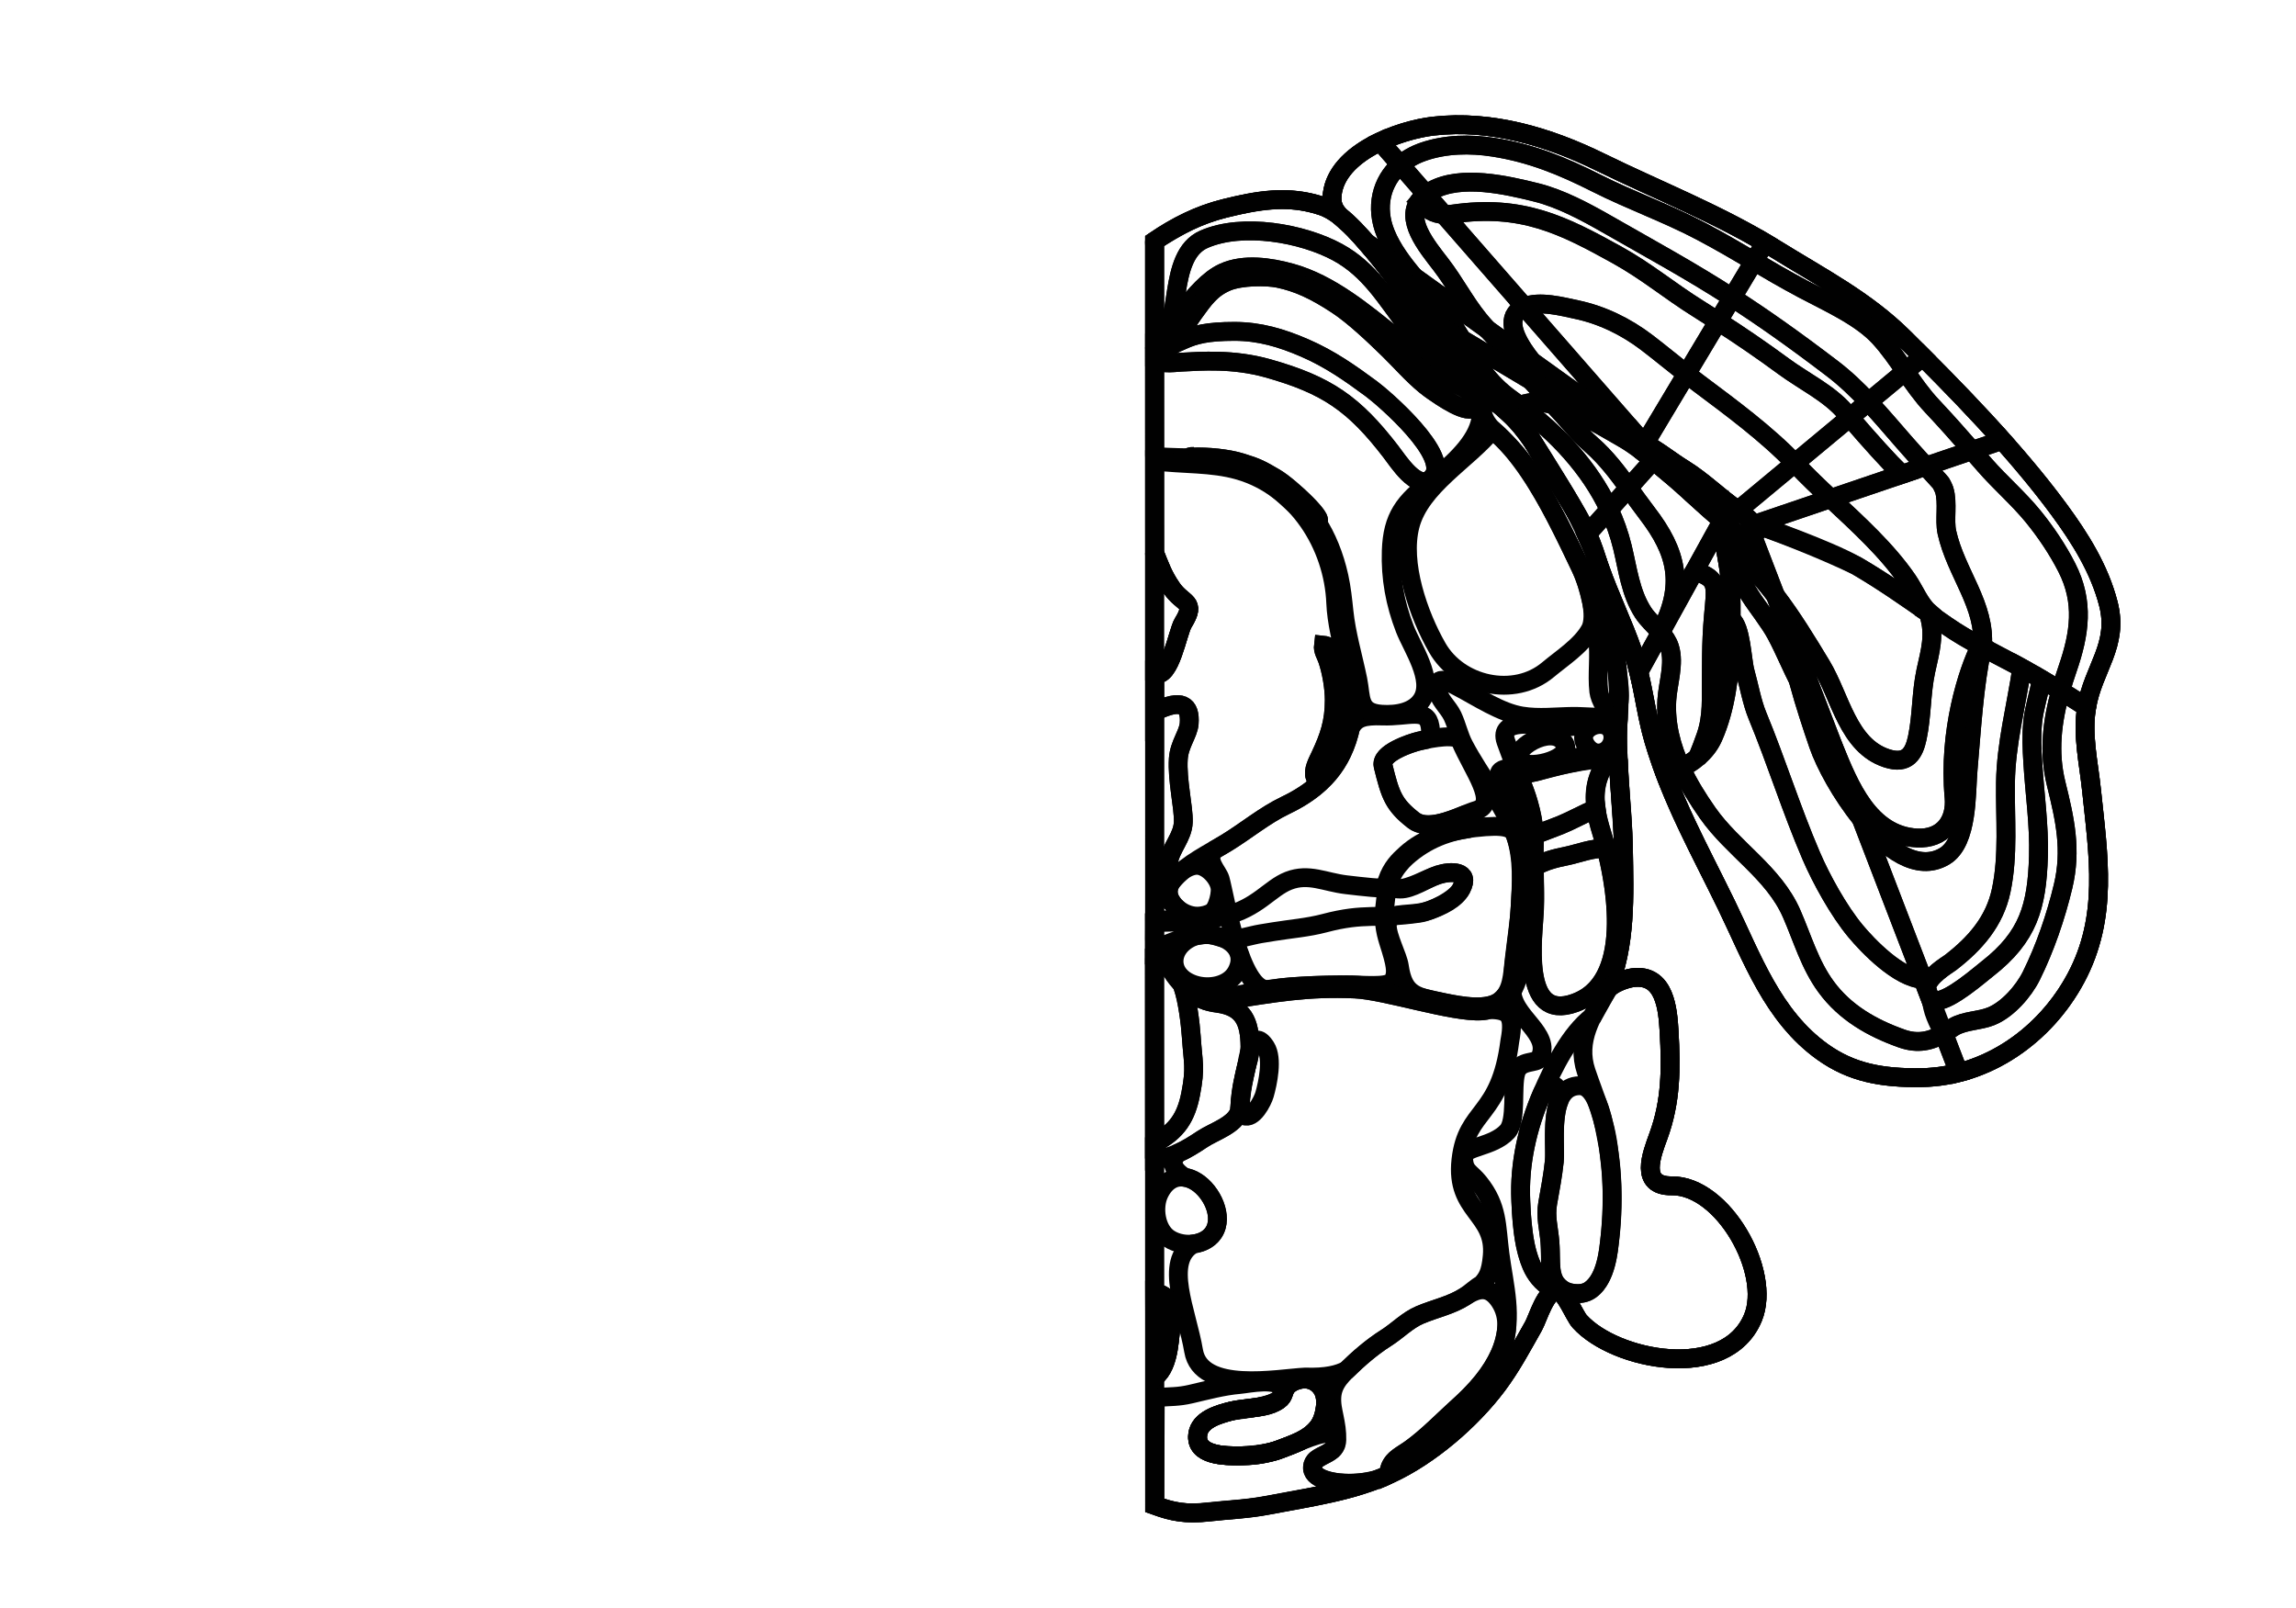 <?xml version="1.0" encoding="utf-8"?>
<!-- Generator: Adobe Illustrator 16.0.0, SVG Export Plug-In . SVG Version: 6.00 Build 0)  -->
<!DOCTYPE svg PUBLIC "-//W3C//DTD SVG 1.1//EN" "http://www.w3.org/Graphics/SVG/1.1/DTD/svg11.dtd">
<svg version="1.1" id="Layer_1" xmlns="http://www.w3.org/2000/svg" xmlns:xlink="http://www.w3.org/1999/xlink" x="0px" y="0px"
	 width="9744px" height="6823.471px" viewBox="0 0 9744 6823.471" enable-background="new 0 0 9744 6823.471" xml:space="preserve">
<g transform="scale(1.0)">
	<g id="_x31_80639608" transform=" scale(1.0, 1.0)">
		<path id="_x31_80639610" fill="none" stroke="#010101" stroke-width="80" d="M8855.364,3001.886
			c28.047-166.103,137.7-263.144,92.361-439.275c-37.921-147.291-119.374-277.512-209.001-399.341
			c-187.104-254.358-436.035-508.648-661.215-731.224c-160.181-158.329-350.969-256.218-540.629-373.943
			c-239.132-148.427-494.111-246.978-745.661-370.285c-218.222-106.97-461.153-180.359-707.427-152.686
			c-145.741,16.376-409.391,111.509-430.018,289.792c-5.067,43.973,10.15,69.498,33.153,92.668
			c-24.157-18.808-50.499-34.68-79.101-44.033c-142.996-46.772-270.916-24.28-412.621,11.452
			c-107.768,27.167-203.9,74.809-295.398,137.884v5366.008c74.019,26.444,130.613,39.812,232.498,28.259
			c81.718-9.264,165.885-12.29,248.17-28.259c175.7-34.099,356.16-57.68,519.854-133.272
			c169.212-78.137,343.158-228.363,453.998-376.117c59.235-78.965,105.405-165.827,153.773-251.37
			c18.841-33.315,52.849-153.952,100.286-149.923c34.541,2.99,72.596,104.85,95.535,130.193
			c151.092,166.898,621.486,258.686,735.44-15.682c80.436-193.881-126.517-562.396-344.974-559.895
			c-138.258,1.58-84.735-133.453-56.28-211.161c54.012-147.509,54.243-287.437,45.443-442.237
			c-5.351-94.044-16.702-247.59-153.922-229.907c-30.396,3.92-91.159,25.353-107.36,52.065
			c79.97-192.007,70.527-397.488,67.35-602.029c-2.803-180.317-31.932-363.688-22.309-543.266
			c9.299-173.583-20.391-362.062-53.9-532.422c-9.544-48.536-20.521-97.407-34.798-145.231c3.892,11.427,7.798,22.854,11.821,34.252
			c42.348,119.913,98.156,233.435,139.368,352.582c42.409,122.637,52.19,253.627,88.843,377.86
			c74.193,251.441,195.471,465.518,308.836,698.876c108.561,223.479,194.977,470.432,407.787,622.532
			c121.279,86.679,249.055,111.736,419.765,108.929c280.454-4.605,526.271-182.227,654.603-422.035
			c139.224-260.19,95.54-519.671,66.651-797.794C8864.247,3237.889,8835.694,3118.388,8855.364,3001.886z"/>
		<path id="_x31_80639611" fill="none" stroke="#010101" stroke-width="80" d="M8855.364,3001.886
			c28.047-166.103,137.7-263.144,92.361-439.275c-37.921-147.291-119.374-277.512-209.001-399.341
			c-187.104-254.358-436.035-508.648-661.215-731.224c-160.181-158.329-350.969-256.218-540.629-373.943
			c-239.132-148.427-494.111-246.978-745.661-370.285c-218.222-106.97-461.153-180.359-707.427-152.686
			c-145.741,16.376-409.391,111.509-430.018,289.792c-8.934,77.481,45.117,97.69,93.775,148.656
			c107.609,112.72,201.488,244.746,293.404,369.033c66.271,89.61,134.422,179.611,206.893,264.48
			c82.502,96.62,194.194,158.986,261.846,275.323c68.535,117.862,147.059,230.075,210.818,350.649
			c30.418,57.521,48.486,119.12,69.928,179.84c42.348,119.912,98.157,233.435,139.368,352.582
			c42.409,122.636,52.188,253.629,88.843,377.858c74.193,251.442,195.471,465.519,308.836,698.877
			c108.561,223.479,194.975,470.432,407.787,622.534c121.277,86.679,249.053,111.734,419.764,108.929
			c280.454-4.605,526.27-182.227,654.602-422.037c139.226-260.19,95.542-519.672,66.653-797.792
			C8864.247,3237.889,8835.694,3118.388,8855.364,3001.886z M7450.777,2262.817c0,0.076-0.076,0.076-0.076,0.152
			c-2.839,3.552-7.443,6.424-14.197,8.615c-4.682,1.436-10.359,2.495-17.191,3.099c-58.705,0.377-68.836-31.893-93.47-51.771
			c-4.527-3.703-9.131-7.407-13.585-11.111c-45.352-37.562-88.482-77.09-131.914-116.465c-4.068-3.855-8.211-7.709-12.28-11.489
			c-38.83-35.899-79.271-69.983-120.176-103.616c-27.319-23.126-53.181-45.346-80.114-66.131
			c-14.121-12.547-27.551-27.132-34.379-43.911c-1.381-3.326-2.533-6.801-3.301-10.354c4.605,1.587,9.208,3.401,13.892,5.291
			c9.131,3.779,18.264,8.011,27.396,12.774c59.779,30.76,119.791,79.431,173.893,112.76
			c81.27,50.033,151.946,121.15,230.529,175.339c15.885,10.961,49.422,36.883,66.995,60.689c5.062,6.803,8.746,13.453,10.435,19.499
			C7452.619,2251.631,7452.391,2257.754,7450.777,2262.817z"/>
		<path id="_x31_80639685" fill="none" stroke="#010101" stroke-width="80" d="M7490.836,1030.224l-47.119,78.677
			c-71.904-42.171-142.045-83.589-224.463-127.12c-145.729-77.013-296.523-129.767-444.555-204.512
			c-143.658-72.556-276.418-127.425-437.42-152.44c-98.074-15.191-202.133-13.605-296.908,19.045
			c-38.064,13.151-70.831,31.97-97.613,55.322l-82.572-94.471l-1.996-4.006c77.815-36.73,162.689-58.572,225.615-65.6
			c246.261-27.662,489.221,45.722,707.393,152.666C7026.711,803.266,7265.219,896.981,7490.836,1030.224z"/>
		<path id="_x31_80639684" fill="none" stroke="#010101" stroke-width="80" d="M7443.717,1108.9l-92.472,154.405
			c-179.109-115.332-332.132-198.015-531.81-312.21c-91.553-52.375-196.531-108.756-299.361-134.301
			c-129.23-32.12-318.396-75.577-441.795-8.993c-9.822,5.289-18.494,10.883-26.169,16.625l-109.356-125.232
			c26.782-23.353,59.551-42.171,97.613-55.322c94.775-32.65,198.834-34.237,296.91-19.045c161,25.016,293.76,79.885,437.418,152.44
			c148.033,74.744,298.826,127.499,444.557,204.512C7301.672,1025.312,7371.812,1066.728,7443.717,1108.9z"/>
		<path id="_x31_80639683" fill="none" stroke="#010101" stroke-width="80" d="M7351.245,1263.305l-60.01,100.216
			c-27.704-17.836-55.712-35.599-84.261-53.433c-124.318-77.694-216.332-157.125-345.332-228.622
			c-227.457-126.063-402.886-215.396-695.805-173.073c-12.74,1.815-25.861,2.571-38.754,1.815l-74.976-85.78
			c7.673-5.745,16.347-11.338,26.167-16.626c123.399-66.584,312.564-23.127,441.795,8.993
			c102.832,25.545,207.812,81.926,299.363,134.301C7019.113,1065.291,7172.133,1147.974,7351.245,1263.305z"/>
		<path id="_x31_80639682" fill="none" stroke="#010101" stroke-width="80" d="M7291.233,1363.521l-133.989,223.709
			c-56.172-44.136-111.045-89.786-167.83-133.091c-88.484-67.49-190.777-117.75-300.438-140.575
			c-54.18-11.261-156.166-39.15-219.554-11.639l-342.339-391.717c12.893,0.756,26.014,0,38.754-1.814
			c292.918-42.323,468.346,47.008,695.805,173.072c129,71.497,221.014,150.928,345.332,228.622
			C7235.521,1327.925,7263.531,1345.685,7291.233,1363.521z"/>
		<path id="_x31_80639681" fill="none" stroke="#010101" stroke-width="80" d="M7157.246,1587.229l-168.982,282.131l-16.884,8.541
			c-9.131-4.761-18.264-8.994-27.395-12.773l5.907-13.376l-16.118-18.441l-464.355-531.386c63.39-27.51,165.376,0.377,219.556,11.64
			c109.662,22.826,211.957,73.084,300.438,140.575C7046.203,1497.443,7101.074,1543.093,7157.246,1587.229z"/>
		<path id="_x31_80639680" fill="none" stroke="#010101" stroke-width="80" d="M8159.936,1513.996l-2.687,2.646l-71.368,59.329
			c-34.226-49.58-68.299-99.159-108.971-143.675c-80.962-88.502-220.476-149.717-324.843-205.344
			c-77.659-41.34-143.733-80.036-208.351-118.053l47.119-78.677c15.426,9.146,30.773,18.442,46.045,27.888
			c189.701,117.752,380.479,215.623,540.635,373.958C8104.683,1458.9,8132.232,1486.259,8159.936,1513.996z"/>
		<path id="_x31_80639679" fill="none" stroke="#010101" stroke-width="80" d="M8085.881,1575.97l-156.167,129.767
			c-47.886-51.015-98.457-99.536-154.861-142.466c-168.368-128.405-301.972-221.743-423.605-299.966l92.472-154.405
			c64.619,38.017,130.689,76.712,208.353,118.054c104.365,55.625,243.879,116.842,324.841,205.344
			C8017.582,1476.811,8051.655,1526.39,8085.881,1575.97z"/>
		<path id="_x31_80639678" fill="none" stroke="#010101" stroke-width="80" d="M7929.714,1705.736l-79.349,65.903
			c-6.6-7.633-13.199-15.341-19.875-23.203c-67.686-79.205-173.973-129.766-259.461-192.57
			c-93.622-68.852-184.638-131.053-279.796-192.346l60.012-100.216c121.634,78.224,255.239,171.562,423.605,299.967
			C7831.258,1606.2,7881.828,1654.721,7929.714,1705.736z"/>
		<path id="_x31_80639677" fill="none" stroke="#010101" stroke-width="80" d="M7850.363,1771.639l-233.444,194.007
			c-120.712-125.986-272.044-236.784-408.872-339.341c-17.115-12.85-33.995-25.849-50.803-39.075l133.989-223.71
			c95.158,61.293,186.174,123.492,279.796,192.346c85.488,62.804,191.773,113.365,259.461,192.57
			C7837.166,1756.298,7843.766,1764.006,7850.363,1771.639z"/>
		<path id="_x31_80639676" fill="none" stroke="#010101" stroke-width="80" d="M7616.921,1965.646l-241.118,200.356
			c-78.583-54.188-149.26-125.308-230.527-175.341c-54.104-33.329-114.115-82-173.894-112.761l16.883-8.54l168.982-282.131
			c16.807,13.227,33.688,26.226,50.802,39.075C7344.877,1728.864,7496.209,1839.658,7616.921,1965.646z"/>
		<path id="_x31_80639690" fill="none" stroke="#010101" stroke-width="80" d="M5880.901,991.68
			c27.319,66.432,71.751,125.607,119.638,182.444l-196.607-141.18l-1.383,1.209c-17.882-20.632-36.221-40.886-55.022-60.537
			c-48.653-51.016-102.68-71.195-93.776-148.661c11.742-101.349,101.987-175.792,204.436-224.24l1.995,4.006l82.571,94.471
			C5861.332,769.483,5834.855,879.975,5880.901,991.68z"/>
		<path id="_x31_80639689" fill="none" stroke="#010101" stroke-width="80" d="M6311.799,1397.53l-311.259-223.406
			c-47.886-56.836-92.319-116.014-119.639-182.445c-46.044-111.704-19.569-222.198,61.853-292.486l109.355,125.231
			c-9.592,7.18-17.574,14.737-24.02,22.521c-69.373,83.135,26.629,197.41,86.18,274.877
			c60.549,78.675,101.759,160.677,161.771,234.666C6287.473,1370.549,6299.52,1384.229,6311.799,1397.53z"/>
		<path id="_x31_80639688" fill="none" stroke="#010101" stroke-width="80" d="M6052.108,824.426l74.976,85.781
			c-39.37-2.419-76.74-18.969-95.542-61.143l-3.454-2.116C6034.535,839.164,6042.516,831.606,6052.108,824.426z"/>
		<path id="_x31_80639687" fill="none" stroke="#010101" stroke-width="80" d="M6501.73,1533.872l-189.932-136.341
			c-12.279-13.303-24.326-26.981-35.761-41.038c-60.01-73.99-101.22-155.992-161.769-234.667
			c-59.551-77.467-155.553-191.741-86.182-274.877l3.454,2.118c18.802,42.171,56.172,58.724,95.542,61.142l342.339,391.718
			c-14.659,6.273-27.167,15.493-36.605,28.567C6395.598,1381.886,6451.389,1471.294,6501.73,1533.872z"/>
		<path id="_x31_80639686" fill="none" stroke="#010101" stroke-width="80" d="M6469.423,1301.924l464.355,531.386l-6.905,5.821
			l-425.141-305.26c-50.342-62.578-106.131-151.986-68.913-203.378C6442.256,1317.418,6454.766,1308.198,6469.423,1301.924z"/>
		<path id="_x31_80639694" fill="none" stroke="#010101" stroke-width="80" d="M6204.131,1439.778l-163.148-97.193
			c-75.897-102.634-153.174-210.483-238.434-308.429l1.383-1.21l196.608,141.18c45.122,53.659,93.392,105.355,133.144,159.09
			C6160.082,1368.887,6182.568,1404.635,6204.131,1439.778z"/>
		<path id="_x31_80639693" fill="none" stroke="#010101" stroke-width="80" d="M6501.04,1616.705l-296.909-176.925
			c-21.562-35.146-44.049-70.892-70.447-106.565c-39.752-53.735-88.021-105.43-133.143-159.089l311.258,223.406
			c39.291,42.852,81.42,83.059,117.182,129.162C6452.924,1557.529,6476.482,1587.456,6501.04,1616.705z"/>
		<path id="_x31_80639692" fill="none" stroke="#010101" stroke-width="80" d="M6711.691,1742.164l-210.653-125.459
			c-24.558-29.248-48.116-59.176-72.06-90.013c-35.761-46.102-77.891-86.311-117.182-129.163l189.932,136.341
			c19.109,23.958,37.527,43.986,49.651,56.456C6604.562,1645.197,6662.73,1686.766,6711.691,1742.164z"/>
		<path id="_x31_80639691" fill="none" stroke="#010101" stroke-width="80" d="M6933.778,1833.312l16.116,18.439l-5.905,13.377
			c-4.683-1.889-9.287-3.705-13.892-5.292c0.768,3.553,1.918,7.029,3.299,10.354l-3.99,1.663l-217.712-129.691
			c-48.962-55.398-107.128-96.964-160.312-151.835c-12.125-12.471-30.541-32.499-49.651-56.456l425.143,305.26L6933.778,1833.312z"
			/>
		<path id="_x31_80639698" fill="none" stroke="#010101" stroke-width="80" d="M6412.789,1694.097
			c11.971,8.463,23.789,17.081,35.531,25.922c-29.853,7.935-58.094,15.872-68.07,13.907c-45.43-40.964-92.318-79.962-132.377-126.82
			c-72.52-84.874-140.664-174.886-206.891-264.522l163.148,97.192C6261.687,1533.646,6312.488,1622.979,6412.789,1694.097z"/>
		<path id="_x31_80639697" fill="none" stroke="#010101" stroke-width="80" d="M6573.866,1697.421
			c6.831,6.954,13.431,13.907,19.953,20.86c-22.486-5.895-45.2-10.127-68.299-12.321c-16.884-1.586-47.887,6.2-77.2,14.058
			c-11.742-8.842-23.561-17.459-35.531-25.922c-100.299-71.119-151.102-160.451-208.658-254.319l296.909,176.927
			C6524.139,1644.139,6548.005,1671.046,6573.866,1697.421z"/>
		<path id="_x31_80639696" fill="none" stroke="#010101" stroke-width="80" d="M6736.939,1772.999l-0.92,1.814
			c-45.814-23.278-93.24-43.683-142.2-56.532c-6.522-6.953-13.122-13.905-19.952-20.86c-25.862-26.376-49.729-53.282-72.827-80.716
			l210.654,125.459C6720.517,1751.989,6728.881,1762.192,6736.939,1772.999z"/>
		<path id="_x31_80639695" fill="none" stroke="#010101" stroke-width="80" d="M6933.395,1870.191
			c6.83,16.777,20.261,31.366,34.38,43.91c-25.938-20.103-52.95-38.924-83.108-56.079c-47.119-26.754-96.771-56.759-148.646-83.211
			l0.92-1.814c-8.057-10.807-16.423-21.009-25.248-30.835l217.713,129.691L6933.395,1870.191z"/>
		<path id="_x31_80639675" fill="none" stroke="#010101" stroke-width="80" d="M8496.748,1867.774l-1.842,1.586l-125.7,42.7
			c-55.561-63.485-111.504-126.667-169.365-188.113c-43.205-45.8-78.659-96.964-113.96-147.979l71.368-59.33l2.687-2.645
			C8272.359,1626.455,8388.007,1745.64,8496.748,1867.774z"/>
		<path id="_x31_80639674" fill="none" stroke="#010101" stroke-width="80" d="M8369.206,1912.062l-196.608,66.735
			c-30.773-33.634-61.469-67.415-91.553-101.954c-50.109-57.363-99.146-115.708-151.331-171.107l156.167-129.767
			c35.301,51.015,70.755,102.181,113.96,147.979C8257.702,1785.395,8313.646,1848.578,8369.206,1912.062z"/>
		<path id="_x31_80639673" fill="none" stroke="#010101" stroke-width="80" d="M8172.598,1978.797l-101.834,34.614
			c-56.404-55.323-133.069-140.121-220.398-241.772l79.349-65.905c52.185,55.397,101.222,113.746,151.331,171.109
			C8111.129,1911.382,8141.824,1945.164,8172.598,1978.797z"/>
		<path id="_x31_80639672" fill="none" stroke="#010101" stroke-width="80" d="M8070.764,2013.411l-301.359,102.257
			c-49.881-46.707-99.225-93.641-145.039-142.236c-2.457-2.57-4.911-5.216-7.442-7.786l233.444-194.008
			C7937.694,1873.291,8014.359,1958.088,8070.764,2013.411z"/>
		<path id="_x31_80639671" fill="none" stroke="#010101" stroke-width="80" d="M7769.404,2115.668l-320.699,108.906l-5.907,2.115
			c-17.573-23.806-51.11-49.729-66.995-60.688l241.118-200.356c2.533,2.57,4.987,5.216,7.444,7.787
			C7670.178,2022.028,7719.523,2068.961,7769.404,2115.668z"/>
		<path id="_x31_80639670" fill="none" stroke="#010101" stroke-width="80" d="M8947.751,2562.634
			c45.353,176.094-64.309,273.137-92.396,439.256c-36.603-23.581-73.208-47.009-110.121-69.985
			c8.671-30.912,18.571-61.748,29.161-92.507c51.877-150.4,71.753-283.565-2.915-430.414
			c-38.523-75.805-89.173-151.08-143.046-217.135c-62.62-76.788-139.205-142.237-204.512-217.059
			c-18.264-20.935-36.453-41.792-54.716-62.729l125.7-42.702l1.842-1.586c86.716,97.269,169.058,196.351,241.963,295.509
			C8828.344,2285.112,8909.842,2415.332,8947.751,2562.634z"/>
		<path id="_x31_80639669" fill="none" stroke="#010101" stroke-width="80" d="M8580.548,2835.241
			c-8.439-4.761-16.96-9.371-25.476-13.904c-47.12-25.167-94.93-49.353-142.048-74.823c0-0.151,0.077-0.302,0.077-0.454
			c15.349-177.607-112.578-313.646-150.718-487.022c-11.435-51.996,5.295-125.156-11.205-179.344
			c-4.298-14.133-10.82-26.905-20.642-37.715c-19.264-21.084-38.602-42.095-57.939-63.183l196.608-66.735
			c18.264,20.935,36.453,41.794,54.716,62.731c65.307,74.82,141.892,140.271,204.512,217.058
			c53.873,66.055,104.522,141.33,143.046,217.134c74.668,146.847,54.792,280.015,2.915,430.414
			c-10.59,30.761-20.49,61.597-29.161,92.508c-26.705-16.551-53.487-32.801-80.5-48.748
			C8636.953,2866.757,8608.941,2850.733,8580.548,2835.241z"/>
		<path id="_x31_80639668" fill="none" stroke="#010101" stroke-width="80" d="M8262.384,2259.038
			c38.14,173.375,166.066,309.415,150.718,487.023c0,0.152-0.077,0.302-0.077,0.454c-2.915-1.436-5.755-3.022-8.671-4.612
			c-49.422-26.754-98.074-54.944-144.272-86.99c-24.327-16.852-48.423-33.707-72.442-50.486c-1.611-1.209-3.223-2.343-4.836-3.401
			l2.609-3.626c-37.678-32.877-60.93-92.508-90.016-134.906c-87.561-127.575-208.503-236.708-325.992-346.824l301.359-102.257
			c31.088-10.566,31.088-10.566,50.453-17.149c39.528-13.437,0,0,51.381-17.466l64.649,71.574l13.932,29.323
			C8267.679,2133.883,8250.949,2207.043,8262.384,2259.038z"/>
		<path id="_x31_80639667" fill="none" stroke="#010101" stroke-width="80" d="M8185.412,2597.398l-2.609,3.626
			c-97.996-68.547-194.689-135.963-298.596-196.805c-1.918-1.134-3.836-2.411-5.908-3.399
			c-132.568-63.29-281.873-122.773-408.26-168.615c-0.076-0.075-0.152-0.075-0.229-0.075c-13.046-2.418-15.501,4.914-16.577,14.059
			c-1.688-6.047-5.372-12.698-10.435-19.5l5.907-2.115l320.697-108.907c117.491,110.116,238.434,219.25,325.992,346.824
			C8124.482,2504.89,8147.734,2564.522,8185.412,2597.398z"/>
		<path id="_x31_80639666" fill="none" stroke="#010101" stroke-width="80" d="M8876.306,3353.854
			c28.855,278.124,72.596,537.581-66.687,797.796c-103.676,193.783-284.093,346.975-497.508,401.012l-1.381-5.365l-61.775-160.752
			c10.283-6.121,20.49-12.998,30.619-20.406c4.374-3.174,8.826-6.047,13.431-8.616c47.579-26.829,106.36-23.884,156.934-44.136
			c69.831-27.891,138.516-106.49,170.745-171.639c58.554-118.203,104.138-251.826,134.757-379.474
			c37.296-155.539,8.211-284.246-29.239-435.631c-33.381-134.905-17.189-265.881,19.034-394.739
			c36.913,22.974,73.519,46.404,110.119,69.985C8835.712,3118.353,8864.257,3237.917,8876.306,3353.854z"/>
		<path id="_x31_80639665" fill="none" stroke="#010101" stroke-width="80" d="M8726.201,3326.646
			c37.448,151.383,66.535,280.09,29.237,435.629c-30.617,127.649-76.201,261.272-134.755,379.474
			c-32.231,65.148-100.914,143.748-170.747,171.639c-50.571,20.254-109.356,17.307-156.932,44.138l-44.05,29.021
			c-9.08-18.084-45.945-82.385-50.414-131.289l20.791-7.773c61.01-3.627,180.417-108.758,215.485-136.191
			c173.357-135.358,209.888-263.992,216.179-476.969c3.838-132.714-15.884-264.37-23.942-396.556
			c-3.685-60.083-6.215-114.197-0.384-174.282c5.372-55.851,27.549-123.039,36.451-177.605l1.612-2.721
			c27.013,15.946,53.795,32.196,80.5,48.746C8709.012,3060.764,8692.82,3191.74,8726.201,3326.646z"/>
		<path id="_x31_80639664" fill="none" stroke="#010101" stroke-width="80" d="M8664.733,2883.157l-1.612,2.721
			c-8.902,54.567-31.079,121.754-36.451,177.605c-5.831,60.085-3.301,114.2,0.384,174.282
			c8.059,132.186,27.78,263.842,23.942,396.556c-6.291,212.977-42.821,341.61-216.179,476.969
			c-35.068,27.435-154.484,132.434-215.485,136.191c-8.547,3.824-15.769,6.045-20.791,7.773c-1.151-0.982-5.762-16.617-6.758-17.6
			l-17.037-44.438c7.444-50.184,90.323-98.025,103.447-108.151c104.595-80.717,186.862-174.433,214.717-305.788
			c31.771-149.869,15.886-306.693,18.188-458.454c2.38-163.17,44.51-319.466,69.449-485.584
			C8608.941,2850.733,8636.953,2866.757,8664.733,2883.157z"/>
		<path id="_x31_80639663" fill="none" stroke="#010101" stroke-width="80" d="M8160.395,4156.029l-261.914-681.855
			c106.362,131.125,239.354,228.618,354.081,159.92c100.298-60.008,91.167-269.734,99.76-366.853
			c15.043-169.143,24.789-354.686,60.705-520.728c47.117,25.47,94.926,49.655,142.046,74.822
			c8.518,4.535,17.037,9.146,25.478,13.905c-24.941,166.119-67.069,322.415-69.45,485.585
			c-2.302,151.761,13.584,308.583-18.188,458.453c-27.854,131.354-110.122,225.072-214.719,305.787
			c-13.123,10.128-96.003,57.97-103.447,108.153L8160.395,4156.029z"/>
		<path id="_x31_80639662" fill="none" stroke="#010101" stroke-width="80" d="M8404.354,2741.903
			c2.916,1.586,5.756,3.175,8.671,4.611c-35.914,166.043-45.66,351.586-60.703,520.729c-8.597,97.116,0.538,306.843-99.764,366.853
			c-114.726,68.698-247.717-28.795-354.078-159.922l-114.728-298.607c63.848,155.688,148.568,370.709,351.777,381.062
			c109.585,5.593,166.681-71.798,157.317-173.224c-25.554-277.068,57.556-535.316,111.274-641.124L8404.354,2741.903z"/>
		<path id="_x31_80639661" fill="none" stroke="#010101" stroke-width="80" d="M8404.354,2741.903l-0.231,0.379
			c-53.716,105.808-136.829,364.055-111.272,641.122c9.362,101.424-47.731,178.814-157.318,173.224
			c-203.209-10.356-287.93-225.374-351.777-381.062l-249.021-648.38c71.983,94.622,133.759,195.671,195.304,297.853
			c80.655,133.998,112.272,339.34,276.802,393.227c89.021,29.098,116.416-22.67,130-86.762
			c19.799-93.564,16.039-190.456,36.222-283.869c18.111-83.589,40.212-153.12,12.356-240.11l2.225-3.098
			c24.021,16.777,48.117,33.633,72.443,50.486C8306.279,2686.959,8354.932,2715.15,8404.354,2741.903z"/>
		<path id="_x31_80639660" fill="none" stroke="#010101" stroke-width="80" d="M8185.412,2607.526
			c27.857,86.99,5.757,156.521-12.355,240.111c-20.182,93.414-16.422,190.304-36.222,283.868
			c-13.583,64.09-40.979,115.861-129.999,86.763c-164.529-53.887-196.146-259.231-276.802-393.229
			c-61.546-102.181-123.322-203.228-195.304-297.853l-97.383-253.486c7.979-0.906,11.587-5.214,13.352-10.733
			c0-0.074,0.078-0.074,0.078-0.15c0.768-0.982,1.457-2.042,1.918-3.176c1.766-4.005,1.842-8.539,0.537-13.452
			c1.076-9.144,3.529-16.477,16.577-14.057c0.075,0,0.153,0,0.229,0.074c8.672,3.023,284.325,98.1,408.26,168.615
			c1.996,1.134,3.99,2.267,5.91,3.401c103.906,60.839,200.599,128.254,298.596,196.804c1.611,1.058,3.223,2.192,4.835,3.4
			L8185.412,2607.526z"/>
		<path id="_x31_80639659" fill="none" stroke="#010101" stroke-width="80" d="M8310.73,4547.297l1.379,5.365
			c-50.646,12.927-103.213,20.107-157.086,21.012c-170.672,2.798-298.443-22.22-419.768-108.907
			c-212.803-152.136-299.211-399.048-407.799-622.532c-17.191-35.297-34.457-70.211-51.877-104.826
			c-11.203-22.597-22.484-45.044-33.766-67.49c-0.23-0.377-0.383-0.83-0.691-1.285c-49.496-99.004-97.996-197.031-140.817-298.757
			c-6.14-14.66-12.126-29.325-18.034-44.062c-1.919-4.912-3.915-9.825-5.833-14.736c-1.841-4.761-3.759-9.597-5.601-14.51
			c-1.307-3.4-2.61-6.726-3.838-10.128c1.842-0.455,31.002-8.087,67.686-26.377c30.541,66.583,70.062,129.995,112.426,190.379
			c107.896,153.725,279.719,252.28,356.383,427.241c46.196,105.58,76.971,216.149,146.268,310.622
			c80.038,109.208,194.459,174.732,321.156,219.552c68.528,24.263,124.857,10.656,178.037-21.313L8310.73,4547.297z"/>
		<path id="_x31_80639658" fill="none" stroke="#010101" stroke-width="80" d="M8191.783,4237.654l57.172,148.887
			c-53.182,31.971-109.509,45.574-178.039,21.313c-126.697-44.817-241.118-110.344-321.158-219.552
			c-69.295-94.471-100.069-205.042-146.266-310.625c-76.665-174.958-248.486-273.514-356.383-427.238
			c-42.362-60.386-81.883-123.794-112.426-190.379c46.964-23.43,106.13-64.467,135.602-130.447
			c55.635-124.704,70.064-271.625,72.902-362.771c1.457-46.404,3.069-92.583,3.606-138.61
			c43.665,32.425,45.507,173.149,59.704,223.636c16.193,57.816,28.777,129.389,51.646,184.786
			c81.42,197.258,143.812,398.521,228.454,595.552c42.209,98.249,115.957,232.552,188.015,319.315
			c51.647,62.201,183.64,200.354,285.78,204.511l14.352,37.187C8180.77,4208.927,8185.281,4220.697,8191.783,4237.654z"/>
		<path id="_x31_80639657" fill="none" stroke="#010101" stroke-width="80" d="M7898.48,3474.174l261.914,681.855
			c-102.141-4.156-234.133-142.311-285.78-204.508c-72.058-86.766-145.806-221.068-188.013-319.317
			c-84.645-197.031-147.035-398.292-228.456-595.551c-22.868-55.397-35.452-126.969-51.646-184.786
			c-14.199-50.487-16.039-191.212-59.703-223.635c0.997-83.588-1.612-166.798-15.732-250.238l2.531-0.376
			c38.371,49.124,53.641,87.442,94.62,151.758c28.626,44.969,81.883,110.873,110.048,163.778
			c38.447,72.327,63.619,137.475,100.683,207.308l-3.529,1.813c22.716,82.455,53.948,178.363,81.881,259.458
			C7744.924,3241.923,7813.068,3368.893,7898.48,3474.174z"/>
		<path id="_x31_80639656" fill="none" stroke="#010101" stroke-width="80" d="M7783.754,3175.566l114.729,298.607
			c-85.412-105.281-153.557-232.251-181.183-312.438c-27.934-81.094-59.166-177.001-81.881-259.457l3.529-1.812
			c4.683,8.842,9.517,17.758,14.658,26.829c45.124,79.432,92.933,157.353,127.62,241.998
			C7782.067,3171.408,7782.91,3173.449,7783.754,3175.566z"/>
		<path id="_x31_80639655" fill="none" stroke="#010101" stroke-width="80" d="M7783.754,3175.566
			c-0.844-2.117-1.687-4.158-2.531-6.275c-34.686-84.646-82.494-162.566-127.62-241.998c-5.142-9.07-9.974-17.986-14.657-26.829
			c-37.066-69.833-62.238-134.981-100.684-207.309c-28.163-52.905-81.42-118.809-110.046-163.778
			c-40.981-64.316-56.249-102.632-94.62-151.758l-2.533,0.377c-1.151-6.727-2.302-13.376-3.607-20.104
			c-8.979-46.858-18.801-99.535-21.946-147.754c0.229,0.227,0.46,0.379,0.69,0.53c51.801,84.951,73.669,137.476,142.506,212.903
			c30.465,33.48,58.936,68.094,86.027,103.616L7783.754,3175.566z"/>
		<path id="_x31_80639654" fill="none" stroke="#010101" stroke-width="80" d="M7437.348,2273.7l97.385,253.487
			c-27.091-35.522-55.561-70.136-86.029-103.617c-68.835-75.426-90.707-127.951-142.506-212.903c2.764,2.191,5.448,4.31,8.211,6.35
			c32.459,24.336,47.118,59.102,93.314,58.27c4.221-0.075,8.059-0.302,11.588-0.604c5.449,0,11.435-0.377,17.881-0.983
			C7437.271,2273.7,7437.271,2273.7,7437.348,2273.7z"/>
		<path id="_x31_80639648" fill="none" stroke="#010101" stroke-width="80" d="M7073.752,2972.263
			c4.068-70.816,34.071-155.688,11.895-225.372c-7.521-23.614-21.756-43.796-38.253-62.825l-92.622,167.898
			c23.41,96.549,35.721,195.958,63.877,291.38c14.354,48.651,30.473,95.901,47.956,142.164l0.329,0.874l0.973-0.178
			c5.493-1.462,32.935-9.266,66.775-26.14C7093.168,3169.896,7067.996,3074.065,7073.752,2972.263z"/>
		<path id="_x31_80639647" fill="none" stroke="#010101" stroke-width="80" d="M7262.215,2900.466
			c1.478-54.688-1.478-165.13,9.184-284.462c10.661-119.328,19.835-151.368-49.037-181.173c-13.338-5.771-25.615-5.439-36.496-1.775
			l-138.47,251.01c16.497,19.029,30.729,39.211,38.253,62.825c22.177,69.682-7.826,154.556-11.895,225.374
			c-5.756,101.801,19.414,197.635,60.934,287.798c22.119-11.036,46.947-25.981,70.105-45.599
			c10.855-26.323,23.167-57.834,34.627-90.981C7269.521,3036.404,7260.739,2955.151,7262.215,2900.466z"/>
		<path id="_x31_80639646" fill="none" stroke="#010101" stroke-width="80" d="M7331.064,2377.996
			c-1.152-6.727-2.304-13.376-3.607-20.104c-8.65-45.141-18.065-95.673-21.557-142.429l-120.035,217.591
			c10.883-3.664,23.156-3.996,36.494,1.776c68.874,29.803,59.7,61.844,49.038,181.172c-10.662,119.33-7.705,229.773-9.185,284.46
			c-1.478,54.688,7.307,135.941-22.797,223.017c-11.46,33.148-23.77,64.659-34.625,90.98c26.002-22.027,49.902-49.944,65.492-84.847
			c55.636-124.704,70.064-271.626,72.903-362.771c1.458-46.403,3.068-92.582,3.606-138.609
			C7347.792,2544.645,7345.184,2461.435,7331.064,2377.996z"/>
		<path id="_x31_80639645" fill="none" stroke="#010101" stroke-width="80" d="M6448.32,1720.019
			c-0.008-0.005-0.016-0.01-0.02-0.015c-30.69,8.183-59.604,16.361-68.771,13.729c70.932,53.206,135.438,153.925,186.24,237.559
			c53.576,88.322,107.707,171.964,150.977,263.509c5.559,11.765,11.01,23.591,16.354,35.477l96.175-107.552
			C6746.413,1984.906,6606.917,1838.357,6448.32,1720.019z"/>
		<path id="_x31_80639653" fill="none" stroke="#010101" stroke-width="80" d="M6829.277,2162.727l82.185-91.902
			c-47.06-64.813-95.901-128.948-155.339-181.207c-61.061-53.716-107.476-112.866-162.238-171.264
			c-22.488-5.888-45.289-10.174-68.383-12.382c-16.894-1.616-47.863,6.21-77.205,14.035c0.008,0.005,0.016,0.01,0.021,0.015
			C6606.917,1838.357,6746.413,1984.906,6829.277,2162.727z"/>
		<path id="_x31_80639650" fill="none" stroke="#010101" stroke-width="80" d="M6756.123,1889.615
			c59.438,52.261,108.279,116.395,155.339,181.207l104.881-117.285c-41.753-35.122-82.409-67.544-131.685-95.514
			c-88.643-50.315-186.324-112.333-290.775-139.672C6648.647,1776.75,6695.062,1835.901,6756.123,1889.615z"/>
		<path id="_x31_80639649" fill="none" stroke="#010101" stroke-width="80" d="M7047.127,2683.752
			c-1.419-1.635-2.85-3.263-4.301-4.883c-23.713-26.301-51.032-50.638-69.604-79.206c-53.947-83.059-64.999-184.106-87.945-277.974
			c-13.534-55.555-32.492-108.515-56-158.964l-96.175,107.551c20.872,46.406,40.087,93.792,57.335,142.625
			c42.35,119.913,98.158,233.435,139.368,352.582c9.835,28.438,17.901,57.33,24.968,86.478l92.622-167.897
			C7047.306,2683.963,7047.217,2683.857,7047.127,2683.752z"/>
		<path id="_x31_80639652" fill="none" stroke="#010101" stroke-width="80" d="M6989.416,2177.112
			c-26.432-34.375-51.922-70.435-77.954-106.29l-82.185,91.904c23.508,50.449,42.468,103.411,56.002,158.963
			c22.944,93.868,33.996,194.916,87.943,277.975c18.571,28.568,45.893,52.905,69.604,79.206c1.45,1.619,2.881,3.248,4.3,4.884
			l2.529-5.716C7149.418,2482.067,7119.028,2345.724,6989.416,2177.112z"/>
		<path id="_x31_80639651" fill="none" stroke="#010101" stroke-width="80" d="M6989.416,2177.112
			c129.612,168.614,160.002,304.956,60.24,500.928l-2.529,5.715c0.09,0.103,0.177,0.208,0.269,0.313l258.505-468.6
			c-0.135-1.776-0.275-3.562-0.392-5.328l-1.067-4.871c-77.815-65.136-149.61-135.924-228.034-201.043
			c-20.914-17.366-40.604-34.32-60.064-50.687l-104.881,117.285C6937.494,2106.676,6962.984,2142.737,6989.416,2177.112z"/>
		<path id="_x31_80639622" fill="none" stroke="#010101" stroke-width="80" d="M6813.398,2523.821
			c-19.559-99.486-45.106-200.396-92.89-290.759c-63.76-120.574-143.109-232.323-210.817-350.649
			c-67.651-118.226-179.344-178.702-261.848-275.325c-72.467-84.869-140.621-174.867-206.891-264.479
			c-91.918-124.286-185.797-256.312-293.405-369.033c-38.67-40.503-85.073-82.148-139.722-100.022
			c-142.996-46.771-270.914-24.278-412.619,11.454c-107.768,27.167-203.9,74.809-295.398,137.884
			c-1.568,1.081,0.053,16.244,0.066,18.573c0.373,120.087,0.127,240.176,0.068,360.263c-0.135,272.293-0.092,544.586,0.188,816.879
			c0.041,43.04,0.088,86.082,0.133,129.121c23.978,59.393,35.145,94.013,72.043,148.134
			c48.188,70.696,106.672,54.414,48.825,148.155c-23.669,38.358-54.253,236.34-120.403,215.697
			c0.049,93.343,0.068,186.684,0.033,280.025c-0.105,266.765-0.916,533.531-0.496,800.295c0.041,26.835-0.113,39.909-0.299,45.695
			c0.482,4.269,1.365,16.376,2.877,45.146c39.014-16.378,76.104,136.047,210.397,193.984c53.995,23.293,151.548-5.004,225.104-18.27
			c136.216-24.561,235.954-23.869,370.271-26.45c136.32-2.621,264.754,43.458,422.07,75.579
			c72.005,14.699,182.26,34.643,235.979-8.188c70.999-56.609,68.353-153.354,76.739-216.656
			c28.779-217.286,40.933-423.233-51.801-653.745c-32.98-81.982-57.517-116.147,32.615-117.146
			c113.828-1.253,321.029-71.796,402.887-56.682c3.975,0.738,8.957-23.929,38.326-116.835
			C6885.801,2900.041,6849.296,2706.345,6813.398,2523.821z"/>
		<path id="_x31_80639638" fill="none" stroke="#010101" stroke-width="80" d="M4959.99,1422.349
			c-6.213-19.806,51.793-93.979,67.555-113.521c42.013-52.081,100.497-123.205,164.992-152.412
			c87.09-39.443,198.543-22.629,286.188,1.583c166.55,46.012,312.402,168.614,443.752,274.407
			c70.213,56.569,121.308,134.808,203.496,174.709c14.672,7.123,48.449,18.602,79.096,34.321
			c25.157,12.904,48.199,28.667,56.836,47.229l-8-8.54l8,8.54c5.27,11.32,5.18,23.681-3.067,37.071
			c-25.479,41.372-147.087-45.233-178.015-66.577c-10.912-7.528-21.546-15.603-31.948-24.09
			c-55.376-45.177-104.289-102.097-154.628-151.281c-64.014-62.547-147.896-142.209-218.246-188.819
			c-98.877-65.514-171.383-96.99-249.404-113.366c-50.722-10.646-160.121-10.565-218.71,13.856
			c-68.66,28.622-98.842,74.542-141.31,132.678c-17.334,23.721-64.429,104.185-99.141,99.092
			C4963.273,1427.069,4960.92,1425.312,4959.99,1422.349z"/>
		<path id="_x31_80639639" fill="none" stroke="#010101" stroke-width="80" d="M5027.545,1308.83
			c42.011-52.082,100.497-123.205,164.991-152.414c87.091-39.442,198.544-22.628,286.188,1.583
			c166.548,46.013,312.4,168.615,443.75,274.408c70.213,56.568,121.308,134.808,203.498,174.709
			c14.668,7.123,48.445,18.602,79.094,34.321l-2.691-5.579c-23.615-35.839-65.969-86.247-88.362-100.682
			c-55.988-36.092-98.707-95.756-138.728-147.622c-92.844-120.353-161.236-242.569-299.285-317.425
			c-148.572-80.564-402.1-126.146-565.959-54.794c-162.021,70.552-87.562,378.499-190.848,421.771l40.795-14.758
			C4953.777,1402.542,5011.783,1328.369,5027.545,1308.83z"/>
		<path id="_x31_80639640" fill="none" stroke="#010101" stroke-width="80" d="M6138.557,1472.096
			c-6.959-8.947-13.854-17.93-20.703-26.94c-25.997-34.034-51.588-68.316-76.9-102.544
			c-53.508-72.353-107.688-147.32-164.848-219.583c-20.797-25.135-42.332-51.999-64.553-78.542
			c-20.836-24.279-42.133-47.998-64.005-70.908c-16.47-17.25-34.349-34.701-53.663-50.442
			c-22.822-18.382-46.17-33.465-70.006-43.553c-0.954-0.402-1.912-0.789-2.867-1.185c-4.342-1.757-8.733-3.386-13.186-4.843
			c-57.627-18.848-112.809-26.442-167.428-26.461c-77.059,1.151-156.623,16.647-235.485,35.483
			c-0.094,0.022-0.185,0.047-0.276,0.067c-3.137,0.781-6.279,1.566-9.43,2.361c-19.34,4.875-38.298,10.421-56.933,16.586
			c-85.401,28.533-156.741,69.229-238.466,121.298v417.365l8.79,0.2c1.729-0.386,3.411-0.84,5.057-1.348l5.538-2.003
			c103.285-43.272,28.826-351.219,190.848-421.771c163.859-71.352,417.387-25.77,565.959,54.793
			c138.051,74.857,206.442,197.073,299.285,317.425c40.022,51.866,82.739,111.531,138.728,147.622
			c22.392,14.435,64.743,64.844,88.362,100.683l2.691,5.577c25.157,12.906,48.201,28.668,56.838,47.23l19.518,20.832
			c-17.213-72.222-73.184-147.97-119.188-207.094c-7.326-9.304-14.622-18.635-21.881-27.998
			C6139.756,1473.635,6139.15,1472.859,6138.557,1472.096z"/>
		<path id="_x31_80639624" fill="none" stroke="#010101" stroke-width="80" d="M6707.521,2408.779
			c-20.024-41.835-55.359-118.251-101.951-207.98c-66.36-127.806-156.957-280.234-270.734-377.725
			c-107.144,130.699-306.893,238.56-350.54,408.38c-40.925,159.25,35.478,377.994,115.2,517.456
			c92.164,161.214,326.14,214.376,470.349,93.35c58.853-49.398,140.315-100.84,178.288-169.465
			C6780.425,2614.434,6742.668,2482.213,6707.521,2408.779z"/>
		<path id="_x31_80639630" fill="none" stroke="#010101" stroke-width="80" d="M6466.433,3238.568
			c56.401,24.304,240.765-33.435,157.669-101.084C6557.406,3083.178,6381.105,3201.813,6466.433,3238.568z"/>
		<path id="_x31_80639631" fill="none" stroke="#010101" stroke-width="80" d="M6842.574,3111.254
			c-18.459-61.244-113.77-38.055-121.615,13.949c-4.242,28.142,22.256,62.582,49.25,69.127
			C6817.798,3205.856,6855.83,3155.234,6842.574,3111.254z"/>
		<path id="_x31_80639629" fill="none" stroke="#010101" stroke-width="80" d="M5710.092,2970.993
			c-4.227-93.591-28.283-226.016-93.699-232.707c-2.893,23.319,9.84,40.055,17.393,61.972
			c16.928,49.132,28.786,118.716,28.786,170.646c0,94.472-21.591,156.344-59.257,236.66c-12.464,26.576-32.404,61.877-22.596,89.77
			c36.385-7.89,59.676-48.698,76.096-78.913c25.842-47.562,38.057-110.967,46.046-164.383
			C5705.288,3037.815,5711.568,3003.598,5710.092,2970.993z"/>
		<path id="_x31_80639632" fill="none" stroke="#010101" stroke-width="80" d="M6218.658,3457.176
			c41.469-3.423,57.794,39.195,11.244,60.261c-98.828,15.523-185.309,38.231-262.213,107.077
			c-31.34,28.059-60.875,57.108-80.186,111.882c0,41.376-12.014,106.104-12.729,144.451c-1.204,64.341,13.14,101.009,28.349,150.331
			c25.712,83.371,20.573,103.65,11.068,126.381c-13.469,32.223-90.523,24.816-175.261,22.781
			c-70.791-1.699-147.225,0.775-197.941,3.938c-59.304,3.691-72.313,4.303-102.642,7.788c-14.816,1.705-32.725,5.832-57.631,7.502
			c-118.119,7.93-181.232-393.59-202.369-468.607c-9.471-33.61-67.03-80.83-22.578-124.652c16.314-9.384,32.531-18.756,48.34-28.395
			c81.867-49.92,164.094-118.141,249.78-158.896c157.925-75.106,243.487-177.567,277.718-329.599
			c23.104-42.792,55.35-53.405,135.428-50.599c111.722,3.922,188.857-37.864,202.158,44.404
			c5.211,32.248-2.859,47.247-17.811,55.751c-10.09,2.02-19.62,4.103-28.131,6.059c-9.289,2.137-24.83,6.584-42.585,12.942
			c-51.246,18.34-120.808,52.562-110.894,92.864c30.697,124.698,44.125,164.384,128.539,230.515
			C6053.633,3524.693,6151.549,3484.445,6218.658,3457.176z"/>
		<path id="_x31_80639633" fill="none" stroke="#010101" stroke-width="80" d="M6071.213,2033.742
			c-59.285,47.169-136.662-75.382-168.827-117.146c-155.362-201.718-269.918-282.436-521.835-353.325
			c-147.724-41.565-284.628-30.311-366.658-26.237c-35.167,1.75-112.055,14.277-96.141-26.858l-17.943,1.257V1933.6
			c-0.006,6.537,88.502,8.302,147.147,9.417c0.536-3.866,5.835-6.179,17.679-5.639l-5.109,2.52
			c65.213-2.598,148.75,5.125,209.754,23.932c66.376,20.458,81.812,28.99,141.969,64.241
			c63.516,37.218,223.061,188.701,176.121,184.465c43.381,67.062,75.593,145.804,95.258,234.693
			c10.844,49.027,15.992,98.695,20.975,146.73c10.215,98.521,39.137,193.494,58.928,290.271
			c15.476,75.682-0.164,140.521,101.486,147.133c63.326,4.119,136.647-7.94,170.746-62.351
			c52.917-84.431-41.592-219.524-72.902-300.425c-41.531-107.288-61.481-216.354-57.554-330.647
			c4.931-143.489,53.718-207.838,172.876-297.236l5.609-4.659l-5.053-8.271C6075.766,2029.854,6073.598,2031.845,6071.213,2033.742z
			"/>
		<path id="_x31_80639634" fill="none" stroke="#010101" stroke-width="80" d="M5059.523,1939.902
			c65.215-2.599,148.752,5.125,209.754,23.931c66.377,20.459,81.813,28.992,141.969,64.243
			c66.678,39.069,239.176,204.059,167.547,182.644c-83.131-58.187-115.727-109.127-202.082-166.27
			c-69.365-45.906-179.065-68.337-260.916-76.835c-16.967-1.761-44.231,1.372-58.657-10.23
			c-13.819-11.115-15.782-21.065,7.493-20.001"/>
		<path id="_x31_80639635" fill="none" stroke="#010101" stroke-width="80" d="M4917.751,1510.176
			c0.866-2.239,1.992-4.627,3.431-7.195c13.721-24.48,72.199-47.504,96.772-58.741c52.21-23.876,105.517-37.79,220.627-37.79
			c106.763,0,199.57,27.667,297.37,69.908c109.355,47.236,195.635,108.798,283.939,173.828
			c50.8,37.407,342.611,288.244,257.848,377.59c-1.971,2.077-4.137,4.067-6.521,5.966
			c-59.286,47.169-136.664-75.382-168.828-117.146c-155.361-201.718-269.918-282.437-521.834-353.325
			c-147.725-41.566-284.629-30.311-366.658-26.237C4978.724,1538.784,4901.836,1551.312,4917.751,1510.176z"/>
		<path id="_x31_80639636" fill="none" stroke="#010101" stroke-width="80" d="M6258.837,1725.739
			c-25.479,41.371-147.087-45.233-178.015-66.579c-10.912-7.528-21.546-15.603-31.948-24.09
			c-55.376-45.177-104.289-102.096-154.628-151.28c-64.014-62.547-147.896-142.21-218.246-188.819
			c-98.877-65.513-171.383-96.989-249.404-113.366c-50.722-10.646-160.121-10.565-218.71,13.856
			c-68.66,28.622-98.842,74.541-141.31,132.678c-17.334,23.721-64.429,104.185-99.141,99.091c-4.162-0.164-6.514-1.92-7.443-4.884
			l-40.795,14.758c-1.791,0.75-3.641,1.414-5.539,2.003l-13.848,5.01v67.314l17.943-1.258c0.865-2.24,1.993-4.628,3.432-7.197
			c13.721-24.479,72.199-47.503,96.771-58.74c52.209-23.877,105.517-37.79,220.627-37.79c106.763,0,199.571,27.666,297.371,69.908
			c109.354,47.237,195.633,108.798,283.938,173.828c50.799,37.408,342.61,288.246,257.847,377.591l5.055,8.271l15.314-12.715
			c89.218-74.309,181.358-163.465,188.252-261.332c1.205-17.084-0.686-34.687-4.934-52.502l-19.518-20.832
			C6267.174,1699.989,6267.084,1712.349,6258.837,1725.739z"/>
		<path id="_x31_80639623" fill="none" stroke="#010101" stroke-width="80" d="M5714.926,2806.898
			c-20.461-75.075-43.1-169.591-46.18-247.213c-9.726-245.25-163.311-491.453-411.287-563.205
			c-115.561-33.438-238.494-24.731-357.652-40.205v390.324c24.297,60.092,35.365,94.796,72.5,149.264
			c48.188,70.697,106.67,54.414,48.824,148.156c-23.777,38.535-54.535,238.188-121.322,215.407v162.141
			c0.728-1.014,1.116-1.538,1.116-1.538c115.11-56.684,151.772-27.936,145.806,51.014c-3.287,43.517-42.025,87.387-46.043,149.267
			c-5.951,91.621,23.006,204.706,21.104,268.299c-1.949,65.024-54.557,110.165-63.312,173.827
			c-5.225,38.003-2.175,76.833-0.426,115.036c1.876-15.513,9.202-31.492,23.448-47.016
			c60.836-66.289,146.467-106.412,222.613-152.838c81.865-49.921,164.092-118.141,249.774-158.898
			c186.672-88.778,272.24-215.778,291.433-417.674C5751.737,2933.596,5732.425,2871.069,5714.926,2806.898z M5702.86,3054.038
			c-7.989,53.414-20.204,116.821-46.046,164.381c-16.418,30.217-39.711,71.023-76.095,78.915
			c-9.81-27.893,10.132-63.194,22.595-89.772c37.666-80.316,59.257-142.187,59.257-236.659c0-51.929-11.856-121.514-28.784-170.646
			c-7.555-21.918-20.287-38.653-17.395-61.972c65.416,6.691,89.473,139.116,93.701,232.708
			C5711.568,3003.598,5705.288,3037.815,5702.86,3054.038z"/>
		<path id="_x31_80639625" fill="none" stroke="#010101" stroke-width="80" d="M6023.25,3144.729
			c-36.1,8.296-166.834,51.556-153.479,105.808c30.696,124.704,44.126,164.385,128.54,230.514
			c70.316,55.089,209.468-24.873,266.672-41.567c97.656-28.488-14.898-170.773-66.543-293.513
			C6184.405,3112.61,6080.807,3131.505,6023.25,3144.729z"/>
		<path id="_x31_80639626" fill="none" stroke="#010101" stroke-width="80" d="M5069.258,4179.616
			c61.609,19.827,146.383,5.55,178.932-55.597c63.699-119.678-102.146-186.961-191.775-145.119
			C4956.846,4025.391,4954.725,4142.768,5069.258,4179.616z"/>
		<path id="_x31_80639627" fill="none" stroke="#010101" stroke-width="80" d="M5887.518,3927.216
			c0.104-5.813,0.92-11.077,2.606-15.642c16.87-45.646,100.513-20.517,179.18-48.822c47.685-17.159,107.489-44.12,131.913-90.248
			c41.652-78.686-45.617-76.286-97.777-59.489c-47.635,15.344-112.111,61.218-161.354,60.306
			c-89.633-1.643-13.97-100.08,25.533-135.448c84.413-75.576,180.46-112.008,291.612-124.704
			c132.377-15.113,161.154,0,172.583,35.097c32.366,99.387,24.948,200.582,19.463,302.243
			c-3.364,62.426-16.472,145.109-25.135,221.935c-7.854,69.675-8.604,134.526-59.473,175.089
			c-53.72,42.832-163.972,22.889-235.978,8.188c-119.127-24.325-174.246-30.107-192.203-156.182
			C5932.705,4058.975,5886.633,3974.636,5887.518,3927.216z"/>
		<path id="_x31_80639628" fill="none" stroke="#010101" stroke-width="80" d="M4900.924,3020.029
			c115.111-56.684,151.771-27.936,145.807,51.014c-3.289,43.517-42.025,87.388-46.044,149.266
			c-5.95,91.621,23.007,204.706,21.104,268.299c-1.949,65.026-54.559,110.165-63.312,173.829
			c-5.705,41.486-1.544,83.962,0.014,125.527c0.449,12.045,4.107,24.585,10.351,34.947c4.442,7.38,9.96,15.634,15.807,22.001
			c3.17,3.447,7.598,5.021,10.666,8.334c-2.369,12.354-1.643,25.231-8.176,36.57c-9.886,17.146-36.469,14.415-53.451,14.296
			c-3.102-0.021-33.888-1.86-33.879-3.608C4899.807,3900.499,4900.924,3020.029,4900.924,3020.029z"/>
		<path id="_x31_80639612" fill="none" stroke="#010101" stroke-width="80" d="M7094.391,5032.84
			c-138.258,1.578-84.735-133.454-56.28-211.159c54.012-147.509,54.243-287.438,45.443-442.238
			c-5.351-94.043-16.702-247.591-153.922-229.906c-30.396,3.918-91.159,25.353-107.36,52.062
			c79.97-192.005,70.527-397.488,67.35-602.027c-1.453-93.274-20.303-292.951-20.303-368.552c0-32.119-205.76,5.013-290.332,28.97
			c-93.367,26.451-194.404,32.754-182.901,83.134c12.05,52.787,35.184,91.328,51.163,154.933
			c47.34,188.465,32.156,374.872,11.504,565.578c-11.002,101.578-50.188,218.762-171.383,226.725
			c-122.004,8.023-408.809-87.328-536.434-92.951c-202.935-8.951-333.178,15.271-550.725,48.868
			c-65.23,10.073-91.113,3.755-134.297-23.938c-60.649-38.896-88.252-109.587-127.896-141.073
			c-15.993-12.701-38.213-19.211-38.213-13.863c0,58.447,0.177,786.111,0.317,1417.533c56.48,11.76,82.471,53.801,73.988,105.163
			c-11.986,72.661-6.17,203.587-73.189,254.64l-0.797-347.552c0.092,411.314,0.168,779.515,0.168,891.717
			c74.012,26.444,130.127,39.812,232.012,28.259c81.717-9.264,165.885-12.29,248.169-28.259
			c175.7-34.099,356.159-57.68,519.854-133.272c169.212-78.137,343.161-228.363,454-376.117
			c59.234-78.964,105.404-165.827,153.773-251.37c18.841-33.315,52.849-153.952,100.286-149.923
			c34.541,2.99,72.596,104.85,95.537,130.195c151.09,166.896,621.483,258.686,735.438-15.684
			C7519.8,5398.85,7312.848,5030.337,7094.391,5032.84z M5624.307,5973.961c-4.002,29.966-12.599,60.912-31.805,85.04
			c-40.29,50.608-103.27,70.159-162.1,92.81c-8.092,3.115-16.486,5.729-25.023,8.096c-48.523,13.47-91.983,18.954-142.824,19.062
			c-64.749,0.143-191.199,0.18-179.455-90.693c8.229-63.678,90.762-87.166,142.594-99.594
			c42.574-10.207,92.139-11.632,136.229-20.586c23.227-4.715,45.25-12.129,64.592-25.969c22.461-16.078,18.473-36.253,33.993-56.449
			c14.111-18.35,42.828-29.83,65.662-32.369c34.984-3.89,65.372,11.3,84.595,40.717
			C5625.842,5917.102,5627.812,5947.652,5624.307,5973.961z"/>
		<path id="_x31_80639617" fill="none" stroke="#010101" stroke-width="80" d="M6772.119,3220.945
			c35.574,0.57,55.09-6.232,47.314,2.201c-9.592,10.388-25.658,49.449-34.568,74.108c-15.929,44.104-17.414,89.206-11.42,133.908
			l-5.164,2.655c-41.975,17.444-104.059,51.206-145.822,68.016c-44.863,18.074-66.964,25.075-111.833,42.546
			c-2.14-46.695-9.429-86.969-24.056-138.909c-8.469-30.066-22.062-65.18-39.318-105.172c-7.259-16.818,59.508-19.435,79.293-26.454
			C6575.899,3256.338,6744.789,3220.499,6772.119,3220.945z"/>
		<path id="_x31_80639618" fill="none" stroke="#010101" stroke-width="80" d="M6817.055,3603.135l-2.73-0.525
			c-49.834-6.767-119.23,21.329-168.898,31.029c-40.361,7.877-100.011,22.432-132.945,47.066l-1.006,0.615
			c-0.52-29.159-0.804-58.841-0.278-90.047c0.288-16.663,0.121-32.105-0.57-46.895c44.869-17.471,66.97-24.472,111.833-42.546
			c41.762-16.81,103.848-50.571,145.822-68.016l5.164-2.655c4.67,34.858,13.883,69.482,24.333,103.209
			C6804.039,3554.604,6810.617,3577.777,6817.055,3603.135z"/>
		<path id="_x31_80639619" fill="none" stroke="#010101" stroke-width="80" d="M6817.055,3603.135
			c52.186,205.688,94.807,555.396-117,647.272c-5.166,2.238-10.172,4.312-15.088,6.087
			c-235.807,85.54-176.804-287.957-172.895-394.934c2.335-63.63,0.426-120.857-0.598-180.242l1.006-0.615
			c32.937-24.635,92.584-39.189,132.945-47.066c49.672-9.7,119.066-37.794,168.9-31.027L6817.055,3603.135z"/>
		<path id="_x31_80639615" fill="none" stroke="#010101" stroke-width="80" d="M6836.625,4957.999
			c9.111,104.341,4.951,212.487-5.951,313.993c-9.076,84.531-36.678,234.6-151.84,217.296
			c-119.523-17.966-93.729-130.388-101.193-219.19c-4.82-57.348-19.439-105.719-9.413-162.733
			c10.396-59.08,21.959-118.489,28.073-178.53c7.854-77.201-31.736-319.692,107.588-320.959
			c79.924-0.734,105.391,179.689,116.18,233.124C6827.75,4879.057,6833.154,4918.256,6836.625,4957.999z"/>
		<path id="_x31_80639613" fill="none" stroke="#010101" stroke-width="80" d="M5844.912,6279.086
			c-52.638,13.993-106.799,20.422-163.037,14.039c-47.031-5.337-143.363-26.801-101.695-92.112
			c13.062-20.473,61.984-29.329,80.301-54.241c28.898-39.303,0.373-130.058-6.129-174.751
			c-9.924-68.159,9.871-106.679,59.014-154.933c52.152-51.207,107.787-99.596,169.902-138.967
			c48.875-30.992,88.857-74.362,143.012-97.39c63.07-26.836,131.71-40.207,190.742-77.983
			c54.991-35.182,103.119-48.039,148.219,20.461c85.352,129.64-29.91,317.756-165.906,438.053
			c-71.59,63.326-130.54,126.747-205.451,183.129c-42.245,31.793-100.123,51.863-99.606,114.002
			C5894.274,6258.391,5870.168,6272.368,5844.912,6279.086z"/>
		<path id="_x31_80639614" fill="none" stroke="#010101" stroke-width="80" d="M4960.953,5256.863
			c-56.447-37.479-69.148-131.938-42.012-190.053c25.104-53.768,70.632-86.161,131.508-64.189
			c71.725,25.892,132.752,127.086,112.262,201.152C5139.71,5286.857,5025.604,5299.795,4960.953,5256.863z"/>
		<path id="_x31_80639621" fill="none" stroke="#010101" stroke-width="80" d="M4999.084,4894.477
			c-30.327,13.402-62.535,23.221-99.695,28.219l-0.027-70.92l4.124-2.139c91.598-47.863,130.704-108.18,149.899-208.154
			c21.582-112.353,9.768-128.781,2.307-241.544c-3.838-57.935-16.623-155.727-34.533-207.836l-4.224-13.62
			c31.175,32.994,61.815,54.898,98.118,67.715c15.449,5.46,31.922,9.274,49.889,11.593
			c112.803,14.546,138.729,78.782,139.967,183.728c0.146,41.758-13.725,77.443-17.248,93.825
			c-6.384,29.671-21.887,85.042-25.862,160.618l-2.002,20.149c-17.388,59.295-108.975,86.497-156.789,118.413
			C5067.643,4858.125,5034.658,4878.771,4999.084,4894.477z"/>
		<path id="_x31_80639620" fill="none" stroke="#010101" stroke-width="80" d="M5055.688,4399.94
			c7.461,112.763,19.277,129.189-2.305,241.544c-19.193,99.977-58.302,160.291-149.899,208.152l-4.124,2.139l-0.36-785.628
			c53.301,0,63.929,48.96,96.577,88.171c7.195,8.64,14.287,16.693,21.354,24.166l4.223,13.619
			C5039.066,4244.216,5051.852,4342.006,5055.688,4399.94z"/>
		<path id="_x31_80639616" fill="none" stroke="#010101" stroke-width="80" d="M6323.021,4284.344
			c73.344,3.423,107.213,14.582,84.607,133.644c-41.518,326.059-182.606,284.619-207.51,504.708
			c-24.903,220.098,149.393,226.221,132.789,408.275c-6.732,73.791-22.105,94.32-45.035,120.414
			c-22.158,11.058-48.121,36.824-70.854,51.359c-59.029,37.774-127.671,51.149-190.741,77.983
			c-54.15,23.031-94.135,66.401-143.008,97.394c-61.345,38.887-116.382,86.569-167.977,137.077
			c-36.072,19.265-86.874,32.351-176.602,29.316c-113.457,5.434-442.771,70.649-473.208-111.404
			c-27.817-166.402-129.634-380.487-1.115-453.401c44.816-5.363,85.592-29.869,98.339-75.939
			c20.496-74.062-40.535-175.261-112.256-201.152c-7.768-2.809-15.277-4.729-22.535-5.824
			c-53.303-33.735-62.902-68.422-28.832-102.318c35.574-15.705,68.559-36.354,103.92-59.955
			c47.813-31.914,139.402-59.118,156.789-118.411l2.001-20.151c3.976-75.576,19.479-130.947,25.862-160.618
			c3.521-16.382,17.396-52.063,17.248-93.825c-1.235-104.947-27.164-169.186-139.965-183.729
			c-17.967-2.318-34.44-6.131-49.889-11.591c22.503,6.248,47.148,5.949,85.159,0.073c217.552-33.59,347.785-57.817,550.729-48.87
			c127.625,5.624,414.426,100.979,536.424,92.957C6300.137,4289.516,6312.01,4287.467,6323.021,4284.344z"/>
		<path id="_x31_80639641" fill="none" stroke="#010101" stroke-width="80" d="M4974.111,5590.097
			c8.482-51.36-17.504-93.403-73.986-105.161c0.002,4.09,0.002,8.17,0.004,12.249l0.796,347.552
			C4967.943,5793.684,4962.129,5662.758,4974.111,5590.097z"/>
		<path id="_x31_80639642" fill="none" stroke="#010101" stroke-width="80" d="M5526.171,5853.312
			c-22.836,2.541-51.553,14.021-65.662,32.371c-15.521,20.192-11.534,40.373-33.993,56.449
			c-19.344,13.836-41.369,21.256-64.592,25.971c-44.089,8.954-93.654,10.379-136.229,20.584
			c-51.83,12.432-134.363,35.914-142.592,99.596c-11.744,90.87,114.703,90.834,179.453,90.694
			c50.841-0.11,94.299-5.595,142.825-19.065c8.536-2.369,16.929-4.98,25.024-8.095c58.828-22.653,121.809-42.204,162.098-92.811
			c19.207-24.13,27.804-55.074,31.805-85.038c3.506-26.312,1.535-56.859-13.543-79.934
			C5591.541,5864.61,5561.153,5849.423,5526.171,5853.312z"/>
		<path id="_x31_80639644" fill="none" stroke="#010101" stroke-width="80" d="M5405.379,6159.91
			c-48.523,13.471-91.983,18.957-142.824,19.064c-64.749,0.141-191.199,0.178-179.455-90.693
			c8.229-63.68,90.762-87.166,142.594-99.596c42.574-10.205,92.139-11.632,136.229-20.584c23.227-4.715,45.25-12.133,64.592-25.969
			c22.461-16.078,18.473-36.257,33.993-56.451c14.111-18.348,42.828-29.83,65.662-32.369c34.984-3.89,65.372,11.3,84.595,40.719
			c15.078,23.072,17.047,53.619,13.543,79.932c-4.002,29.966-12.599,60.912-31.805,85.038c-40.29,50.608-103.27,70.161-162.1,92.81
			C5422.309,6154.928,5413.916,6157.543,5405.379,6159.91z"/>
		<path id="_x31_80639643" fill="none" stroke="#010101" stroke-width="80" d="M4900.1,5484.932
			c56.5,11.75,82.494,53.795,74.012,105.165c-11.982,72.661-6.168,203.587-73.188,254.64L4900.1,5484.932z"/>
		<path id="_x31_80639700" fill="none" stroke="#010101" stroke-width="80" d="M6454.091,5095.529
			c-7.271-154.684,28.343-311.211,89.622-453.438c4.842-11.232,11.817-23.264,22.145-30.457c9.232-6.432,25.143-9.33,34.602-1.498
			c9.105,7.54,12.546,18.943,14.15,30.141c1.071,7.498,5.326,24.061,2.465,31.057c-31.82,77.689-15.469,205.33-20.773,257.496
			c-6.116,60.041-17.68,119.447-28.073,178.53c-10.026,57.015,4.593,105.386,9.413,162.733c2.712,32.283,2.337,64.595,3.342,96.938
			c0.943,30.541,5.186,61.215,26.664,84.823c11.816,12.991,25.668,24.255,41.174,32.121c-23.156,0-56.093-11.882-66.816-17.964
			c-37.799-21.454-66.203-55.553-82.789-95.395c-12.193-29.295-20.547-59.455-26.618-90.466
			c-5.897-30.202-9.392-61.71-12.597-92.292c-2.887-27.51-4.424-55.096-5.531-82.715
			C6454.339,5101.942,6454.24,5098.73,6454.091,5095.529z"/>
		<path id="_x31_80639701" fill="none" stroke="#010101" stroke-width="80" d="M5263.521,4695.959
			c-0.51,10.059,5.645,35.242,14.734,39.27c40.123,17.766,80.396-62.463,88.229-89.652c13.842-48.022,36.227-152.912,5.119-201.551
			c-59.841-93.274-76.336,58.547-83.141,91.313C5282.31,4565.01,5267.359,4620.381,5263.521,4695.959z"/>
		<path id="_x31_80639702" fill="none" stroke="#010101" stroke-width="80" d="M5406.264,3953.898
			c71.509-11.553,144.375-17.101,214.371-35.621c174.314-46.113,220.35-15.92,402.617-42.334
			c50.234-7.278,153.541-57.31,177.965-103.439c41.652-78.686-45.617-76.286-97.752-59.495
			c-52.347,16.844-117.816,59.274-173.889,59.156c-71.486-0.166-145.827-8.783-216.775-17.159
			c-90.356-10.674-158.486-50.234-243.994-16.991c-80.428,31.271-132.375,117.145-272.106,149.826
			c-98.249,22.978-196.017,25.892-297.691,27.781v115.255c76.74-35.896,125.79-54.452,212.954-64.24
			c38.019-4.268,69.734,17.863,106.073,19.152c41.277,1.458,91.474-16.055,132.384-22.799
			C5369.025,3959.924,5387.64,3956.901,5406.264,3953.898z"/>
		<path id="_x31_80639703" fill="none" stroke="#010101" stroke-width="80" d="M4900.969,6389.311
			c50.092,17.584,106.973,40.455,220.156,27.85c83.184-9.264,168.85-12.29,252.621-28.261
			c122.801-23.409,247.938-41.806,368.211-75.548l94.284-30.956c-94.517,25.37-284.657,17.98-264.542-66.81
			c9.172-38.658,104.716-45.059,100.824-103.062c-3.739-55.812-93.87-20.908-171.502,11.514
			c-44.455,18.57-87.517,33.656-101.044,37.199c-66.157,17.306-333.378,52.514-316.878-72.959
			c8.379-63.68,83.795-82.152,136.35-97.764c36.429-10.819,248.656-17.566,226.151-92.264
			c-16.442-54.596-146.722-25.418-184.341-22.224c-70.078,5.956-139.52,24.983-207.754,40.729
			c-54.664,12.604-83.133,9.853-150.664,14.893L4900.969,6389.311z"/>
		<path id="_x31_80639704" fill="none" stroke="#010101" stroke-width="80" d="M5165.453,3839.527
			c-5.912,14.835-13.693,27.412-22.963,33.041c-16.561,10.06-40.025,15.625-59.285,15.965
			c-36.271,0.626-72.957-16.932-97.387-43.236c-16.885-18.178-29.296-40.59-28.02-65.265c1.012-19.581,12.178-36.085,25.081-50.507
			c18.991-21.234,36.729-38.389,63.538-49.555c10.911-4.547,24.812-8.242,36.803-7.389c42.986,3.063,89.891,55.113,94.732,96.754
			C5179.797,3785.198,5175.098,3815.355,5165.453,3839.527z"/>
		<path id="_x31_80639705" fill="none" stroke="#010101" stroke-width="80" d="M6509.691,1882.417
			c72.617,115.467,147.058,230.076,210.817,350.646c47.79,90.379,73.339,191.313,92.905,290.818
			c19.389,98.598,36.43,197.741,46.486,297.738c3.828,38.017,30.771,166.658-3.89,191.722c-35.034,25.338-67.35-48.609-70.76-77.754
			c-8.648-74.006,5.284-151.96-5.403-228.422c-13.46-96.273-30.02-209.997-72.326-298.384
			c-70.019-146.287-139.451-293.386-230.535-428.373c-41.037-60.821-91.988-110.518-145.851-159.939
			c-27.498-25.229-72.214-107.506-14.696-117.296C6372.42,1693.644,6482.525,1839.222,6509.691,1882.417z"/>
		<path id="_x31_80639706" fill="none" stroke="#010101" stroke-width="80" d="M6611.656,5478.792
			c-144.391-45.782-151.959-263.747-157.565-383.259c-7.269-154.686,28.343-311.213,89.624-453.428
			c47.52-110.269,118.206-254.146,215.878-329.074l62.143-111.439c80.592-191.999,71.075-397.488,67.873-602.021
			c-2.607-166.13-27.548-331.391-24.076-500.818c-18.938,32.128-22.37,63.989-34.294,95.682
			c-13.279,35.301-34.297,67.407-47.192,102.828c-28.583,78.491-11.024,160.137,13.005,237.109
			c57.533,184.301,141.287,612.834-98.476,716.044c-5.201,2.236-10.276,4.265-15.205,6.081
			c-232.334,85.534-175.236-287.953-171.294-394.93c3.5-94.879-4.997-187.997-0.621-282.588
			c6.849-148.085-73.229-294.382-120.455-431.382c-35.379-102.635,134.836-69.584,187.166-64.831
			c57.068,5.196,100.746,2.362,156.742-8.664c27.907-5.491,127.422-16.201,128.741,37.892c-0.63-25.803,5.345-51.281,3.747-76.847
			c-57.516,16.637-131.965,4.812-191.22,5.35c-72.671,0.665-145.063,10.133-217.422-1.571
			c-90.657-14.673-185.801-79.038-266.95-121.64c-44.852-23.548-96.754-56.581-91.812,6.185
			c3.472,44.04,46.337,77.009,64.257,115.277c19.402,41.428,26.882,82.974,48.651,124.217
			c68.573,129.854,166.812,247.676,218.912,385.305c37.013,97.799,24.948,200.583,19.463,302.221
			c-6.286,116.35-29.405,229.76-34.824,346.882c-5.473,117.882,174.238,187.979,117.125,294.529
			c-12.718,23.722-84.026,4.652-100.401,61.726c-17.918,62.438,5.209,203.304-35.814,248.144
			c-62.973,68.84-186.754,62.926-186.096,109.586c0.885,63.208,27.594,60.867,65.229,107.699
			c81.694,101.631,73.54,182.623,89.143,301.926c17.671,135.074,56.79,268.808,8.792,402.709
			c-36.228,101.018-114.482,182.279-196.836,257.131c-72.305,65.717-143.515,141.455-227.515,192.922
			c-43.392,26.579-55.803,52.815-55.803,84.648c170.522-78.137,346.672-228.895,458.374-376.646
			c59.689-78.963,105.988-166.779,154.732-252.322C6526.365,5596.104,6558.514,5474.76,6611.656,5478.792z"/>
		<path id="_x31_80639707" fill="none" stroke="#010101" stroke-width="80" d="M6838.82,4994.371
			c-2.555-39.877-6.955-71.717-11.174-110.864c-13.97-129.597-59.182-226.496-96.113-336.281
			c-44.014-130.853,25.194-238.188,90.786-345.71c16.276-26.672,76.95-48.062,107.317-51.981
			c137.217-17.683,148.572,135.865,153.923,229.906c8.798,154.802,8.565,294.731-45.444,442.238
			c-28.457,77.705-81.979,212.737,56.279,211.161c218.457-2.503,425.41,366.01,344.975,559.893
			c-113.957,274.369-584.352,182.582-735.439,15.684c-22.918-25.322-60.919-127.004-95.394-130.181
			c36.856,3.397,99.884,27.014,140.741-3.79c69.861-52.677,76.244-163.164,83.439-222.326
			C6842.484,5171.756,6844.373,5081.004,6838.82,4994.371z"/>
		<path id="_x31_80639708" fill="none" stroke="#010101" stroke-width="80" d="M7436.504,2271.584
			c-4.682,1.437-10.359,2.495-17.191,3.099c-58.705,0.377-68.836-31.894-93.47-51.771c-4.527-3.704-9.131-7.408-13.585-11.111
			c-45.352-37.562-88.482-77.09-131.914-116.465c-4.068-3.855-8.211-7.709-12.28-11.488c-38.83-35.9-79.271-69.984-120.176-103.616
			c-27.319-23.127-53.181-45.348-80.114-66.132c-14.121-12.546-27.551-27.132-34.379-43.911c-1.381-3.326-2.533-6.801-3.301-10.354
			c4.605,1.587,9.208,3.401,13.892,5.291c9.131,3.779,18.264,8.012,27.396,12.773c59.779,30.761,119.791,79.431,173.893,112.762
			c81.27,50.032,151.946,121.149,230.529,175.338c15.885,10.961,49.422,36.883,66.995,60.689
			c5.062,6.803,8.746,13.453,10.435,19.499c-0.615,5.442-0.844,11.565-2.457,16.627c0,0.075-0.076,0.075-0.076,0.151
			C7447.862,2266.521,7443.258,2269.393,7436.504,2271.584z"/>
		<path id="_x31_80639699" fill="none" stroke="#010101" stroke-width="80" d="M4899.807,2346.6
			c24.297,60.092,35.365,94.796,72.5,149.264c48.188,70.697,106.67,54.414,48.824,148.155
			c-23.777,38.536-54.535,238.188-121.322,215.408L4899.807,2346.6L4899.807,2346.6z"/>
	</g>
</g>
</svg>
